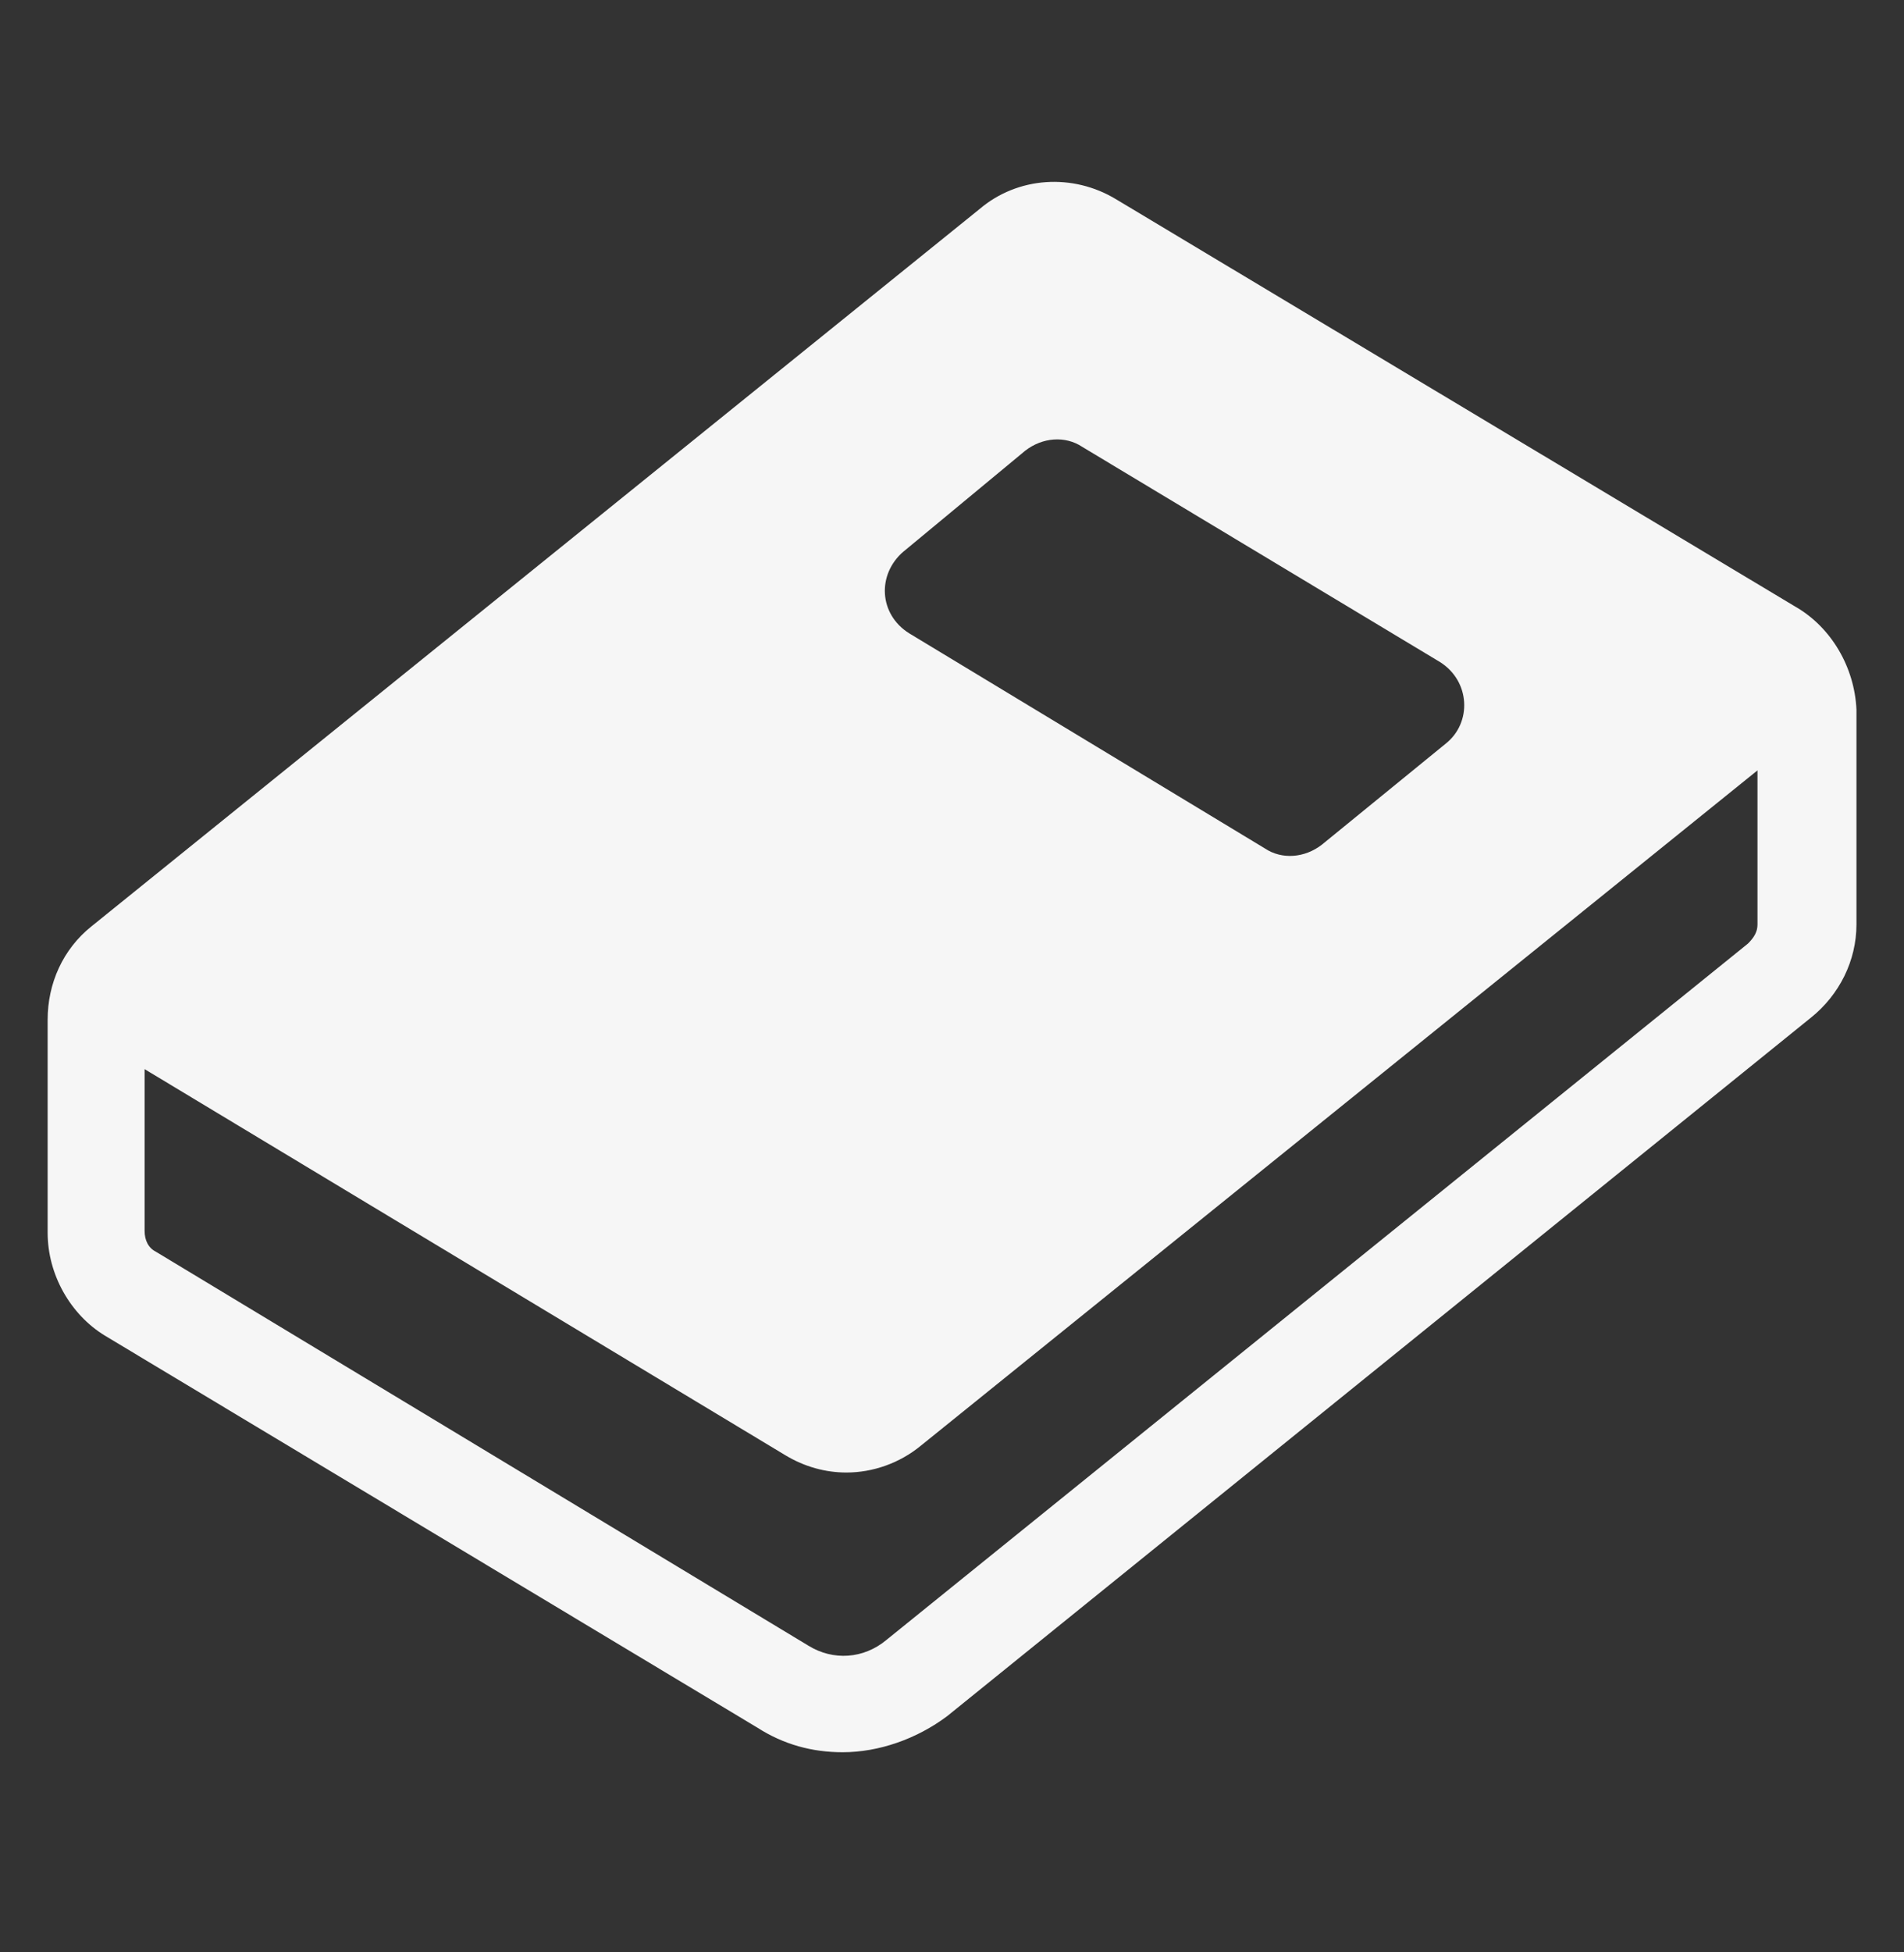 <svg width="40" height="41" fill="none" xmlns="http://www.w3.org/2000/svg"><rect width="100%" height="100%" fill="#333333" stroke="none"/><path d="M37.721 12.742 23.456 4.19c-.919-.56-2.078-.48-2.877.2L1.92 19.455c-.6.48-.919 1.199-.919 1.958v4.475c0 .88.48 1.718 1.199 2.158l13.705 8.231c.56.36 1.16.52 1.798.52.76 0 1.559-.28 2.198-.76l18.141-14.664c.6-.48.959-1.199.959-1.958V14.9c-.04-.88-.52-1.719-1.279-2.158Zm-18.74-1.159 2.557-2.118c.36-.28.84-.32 1.2-.08l7.511 4.516c.64.4.68 1.278.12 1.718l-2.597 2.118c-.36.28-.84.32-1.199.08L19.101 13.3c-.64-.4-.68-1.238-.12-1.718Zm17.941 7.832c0 .16-.08.28-.2.4l-18.1 14.624c-.48.4-1.12.44-1.639.12L3.278 26.288c-.16-.08-.24-.24-.24-.44v-3.396l13.466 8.111c.4.24.839.36 1.278.36.56 0 1.12-.2 1.559-.56l17.581-14.185v3.237Z" fill="#F6F6F6"/></svg>
